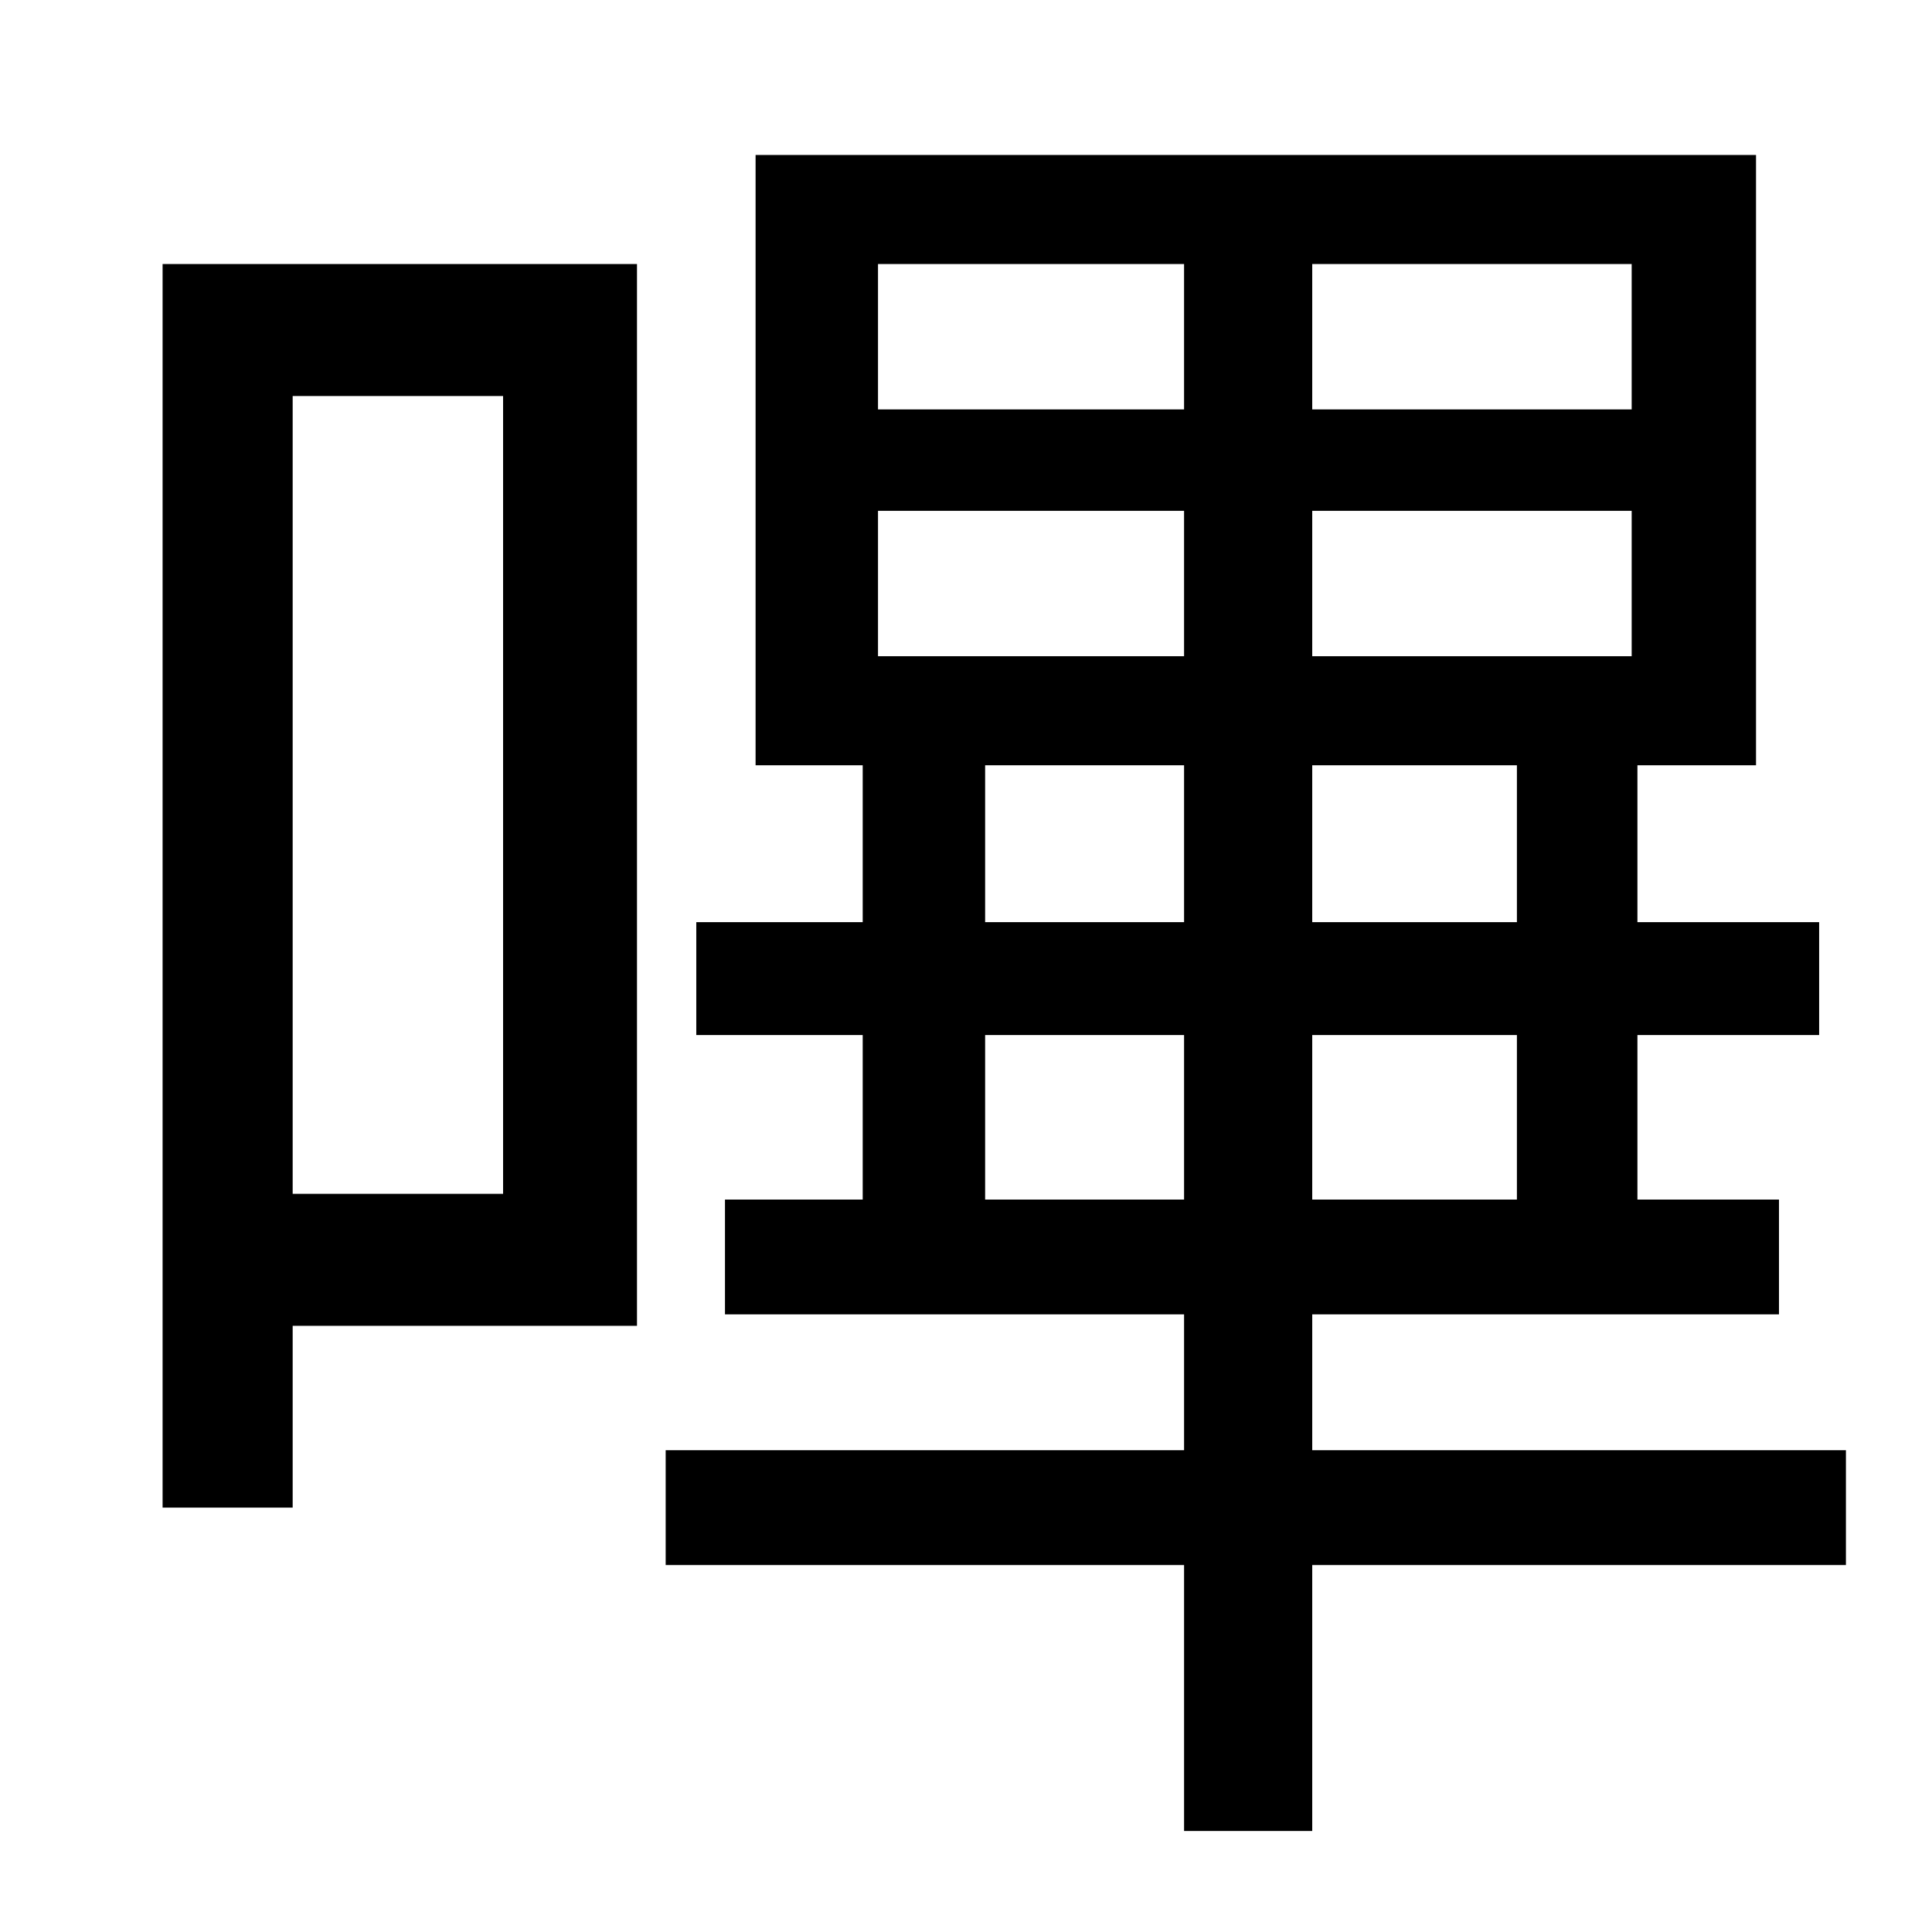 <?xml version="1.0" standalone="no"?>
<!DOCTYPE svg PUBLIC "-//W3C//DTD SVG 1.1//EN" "http://www.w3.org/Graphics/SVG/1.1/DTD/svg11.dtd" >
<svg xmlns="http://www.w3.org/2000/svg" xmlns:xlink="http://www.w3.org/1999/xlink" version="1.1" viewBox="-10 0 1010 1000">
   <path fill="currentColor"
d="M253 207h-110v417h110v-417zM323 138v555h-180v95h-68v-650h248zM505 627h104v-86h-104v86zM505 400v82h104v-82h-104zM449 267v76h160v-76h-160zM449 138v76h160v-76h-160zM843 214v-76h-167v76h167zM843 343v-76h-167v76h167zM783 482v-82h-107v82h107zM783 627v-86
h-107v86h107zM955 758v60h-279v139h-67v-139h-271v-60h271v-71h-240v-60h72v-86h-87v-59h87v-82h-56v-319h523v319h-62v82h95v59h-95v86h74v60h-244v71h279z" />
</svg>
